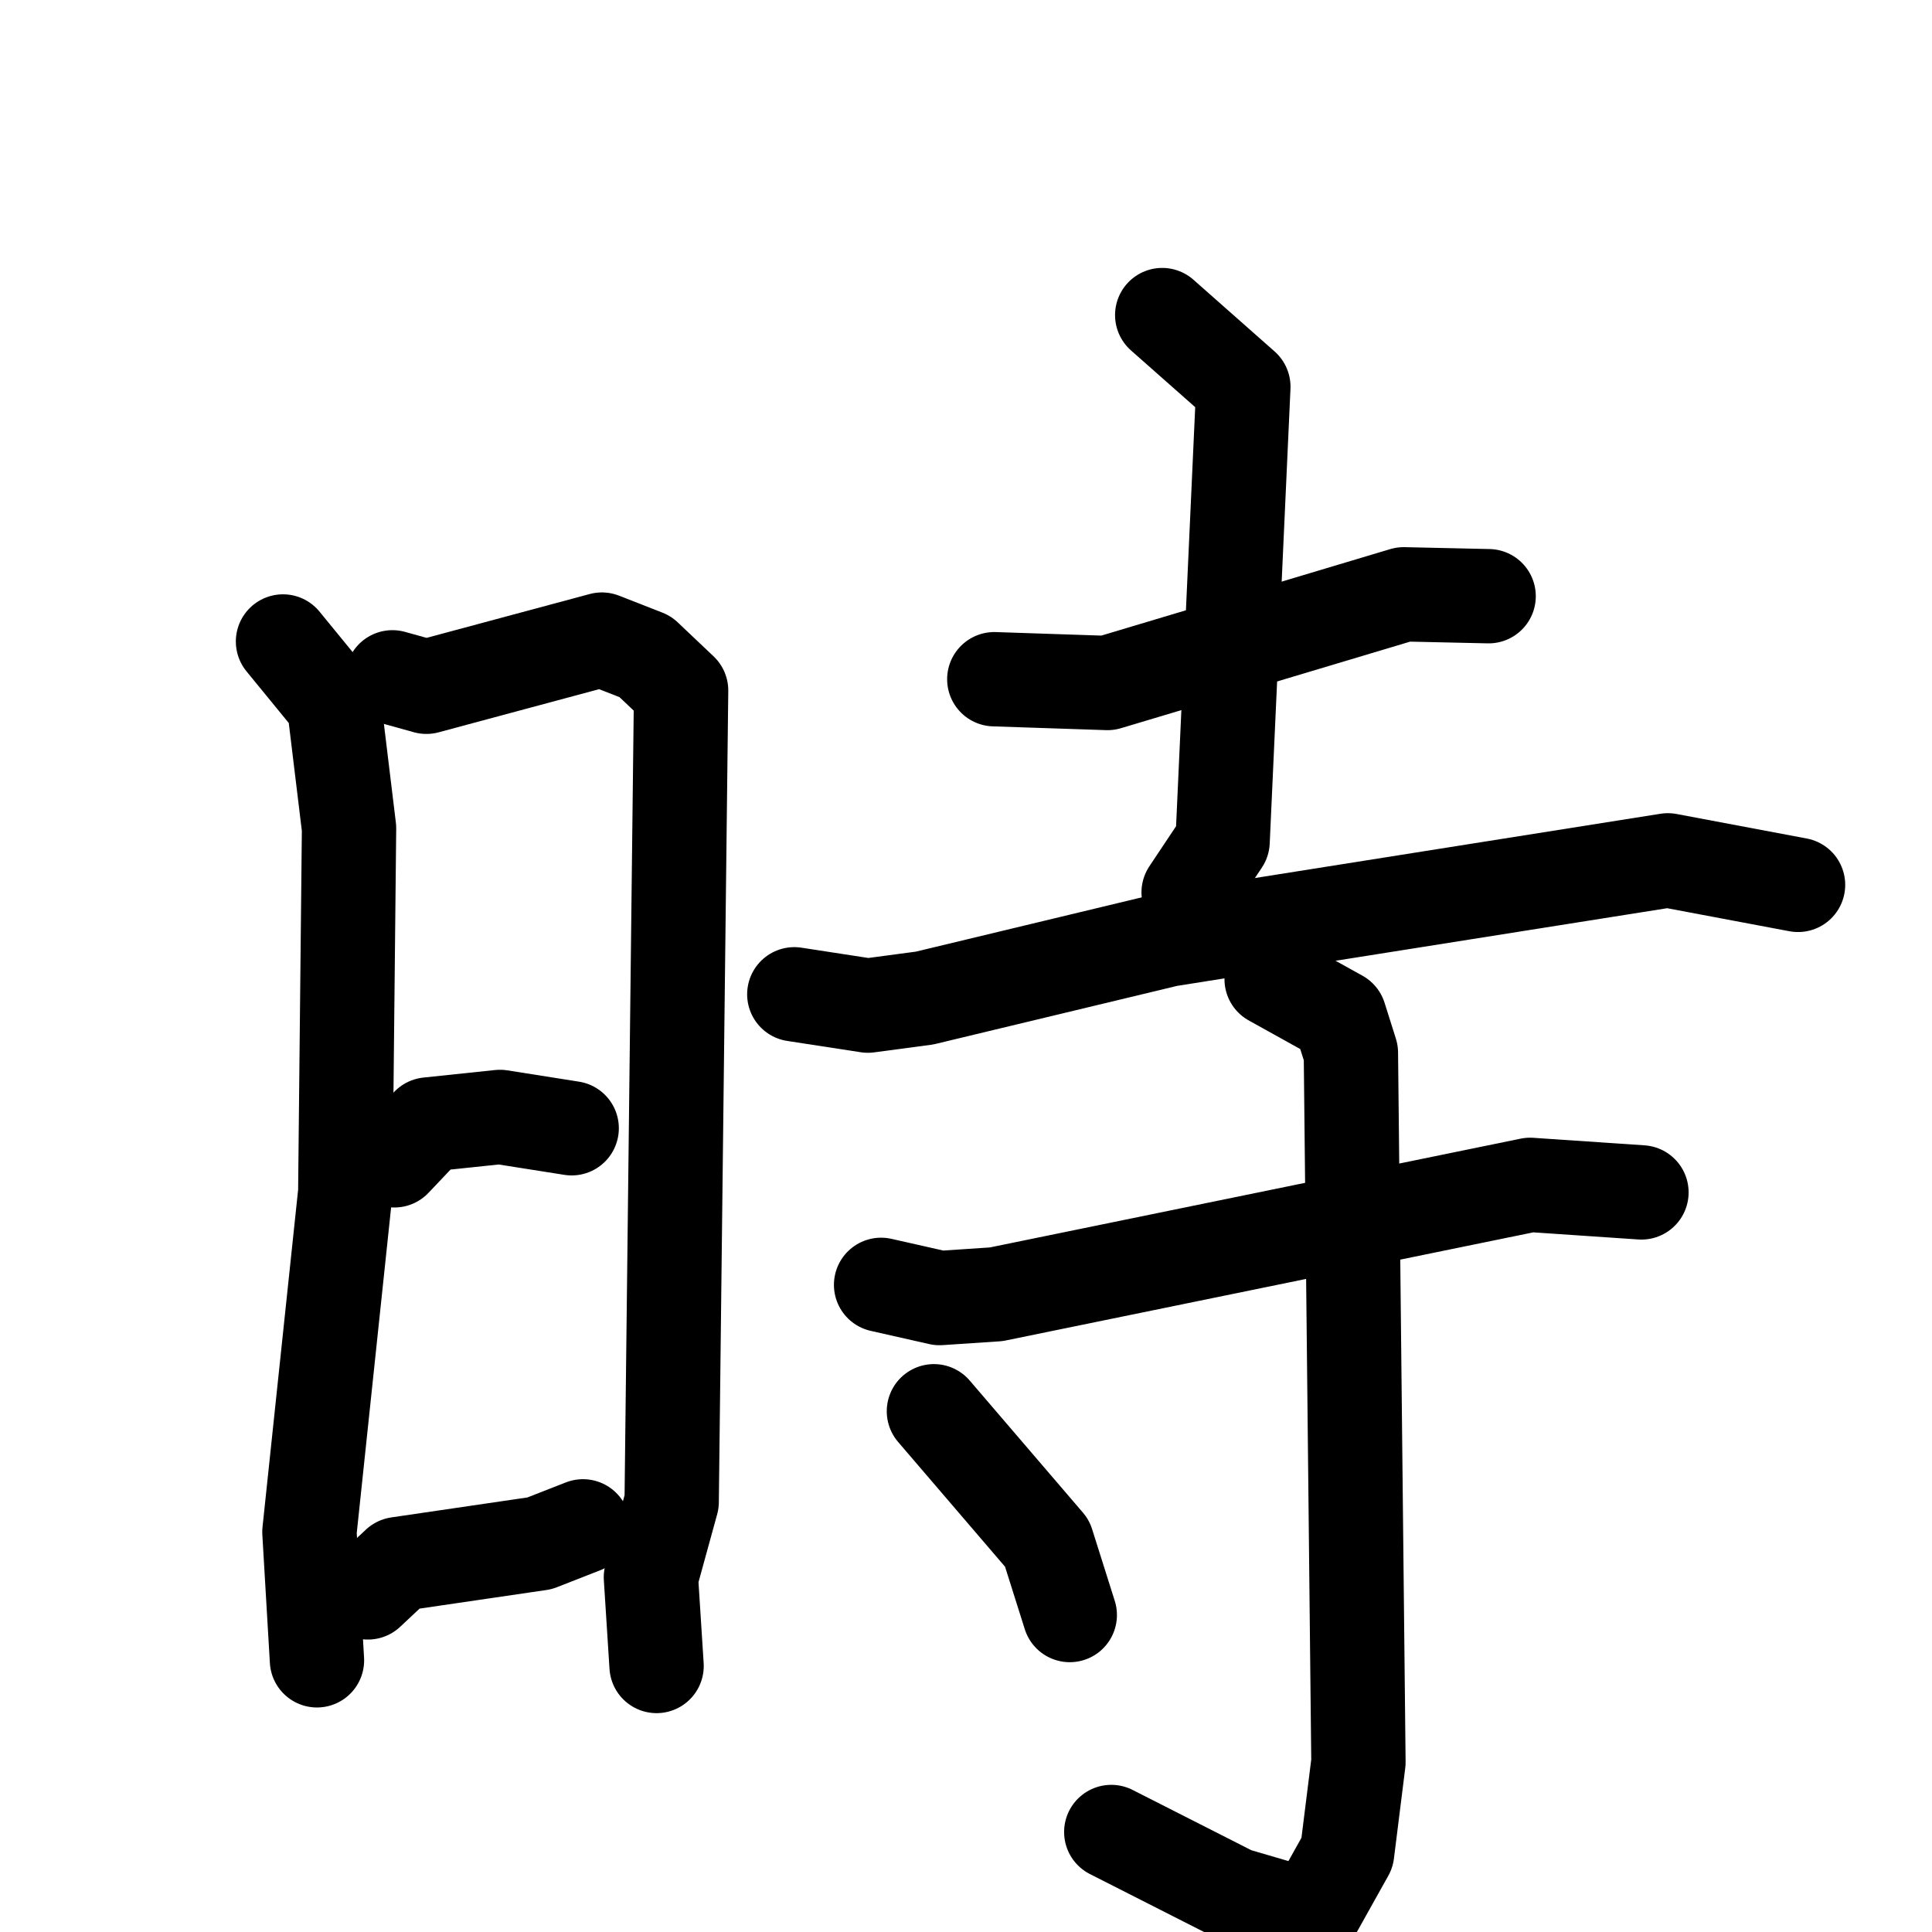 <svg xmlns="http://www.w3.org/2000/svg" viewBox="0 0 1024 1024">
  <g style="fill:none;stroke:#000000;stroke-width:50;stroke-linecap:round;stroke-linejoin:round;" transform="scale(1, 1) translate(0, 0)">
    <path d="M 150.0,340.0 L 177.0,373.0 L 185.0,439.0 L 183.0,632.0 L 164.0,812.0 L 168.0,880.0"/>
    <path d="M 208.0,359.0 L 226.0,364.0 L 319.0,339.0 L 342.0,348.0 L 361.0,366.0 L 356.0,796.0 L 345.0,836.0 L 348.0,883.0"/>
    <path d="M 209.0,615.0 L 227.0,596.0 L 265.0,592.0 L 303.0,598.0"/>
    <path d="M 195.0,844.0 L 211.0,829.0 L 286.0,818.0 L 309.0,809.0"/>
    <path d="M 527.0,360.0 L 587.0,362.0 L 744.0,315.0 L 789.0,316.0"/>
    <path d="M 616.0,167.0 L 659.0,205.0 L 648.0,446.0 L 630.0,473.0"/>
    <path d="M 421.0,527.0 L 460.0,533.0 L 490.0,529.0 L 619.0,498.0 L 884.0,456.0 L 953.0,469.0"/>
    <path d="M 467.0,681.0 L 498.0,688.0 L 528.0,686.0 L 811.0,628.0 L 870.0,632.0"/>
    <path d="M 674.0,519.0 L 710.0,539.0 L 716.0,558.0 L 720.0,934.0 L 714.0,982.0 L 695.0,1016.0 L 654.0,1004.0 L 589.0,971.0"/>
    <path d="M 495.0,748.0 L 555.0,818.0 L 567.0,856.0"/>
  </g>
</svg>
